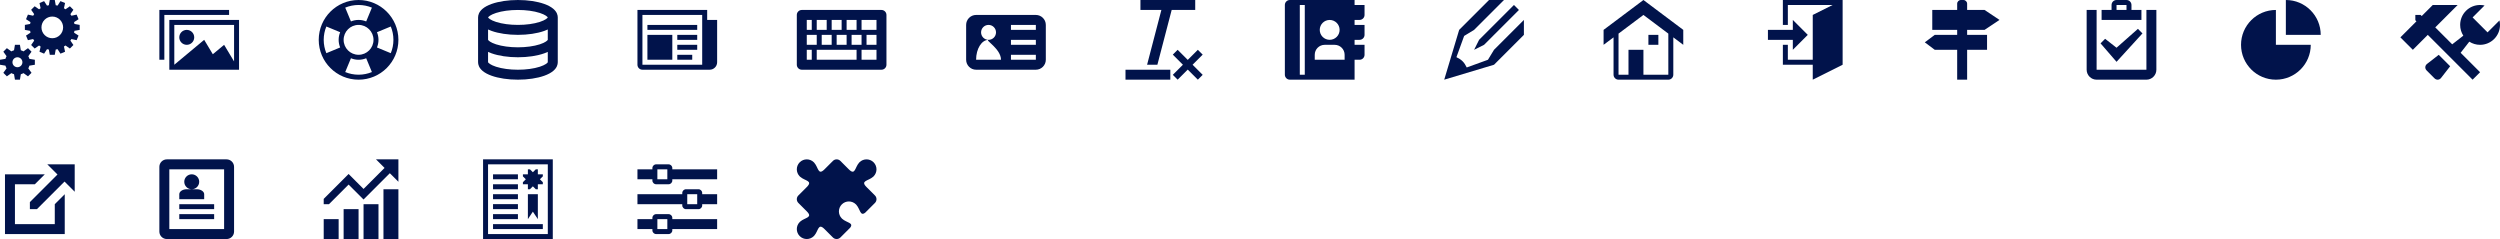 <?xml version="1.0" encoding="UTF-8" standalone="no"?>
<svg width="502px" height="48px" viewBox="0 0 502 48" version="1.1" xmlns="http://www.w3.org/2000/svg" xmlns:xlink="http://www.w3.org/1999/xlink" xmlns:sketch="http://www.bohemiancoding.com/sketch/ns">
    <title>Slice 1</title>
    <description>Created with Sketch (http://www.bohemiancoding.com/sketch)</description>
    <defs></defs>
    <g id="Page-1" stroke="none" stroke-width="1" fill="none" fill-rule="evenodd" sketch:type="MSPage">
        <g id="sprites" sketch:type="MSLayerGroup" transform="translate(0, -1)" fill="#01134B">
            <g id="Group" sketch:type="MSShapeGroup">
                <path d="M5.683,12.282 L6.328,11.379 L5.621,10.672 L4.718,11.317 C4.55,11.223 4.371,11.149 4.183,11.095 L4,10 L3,10 L2.817,11.095 C2.629,11.148 2.449,11.223 2.282,11.317 L1.379,10.672 L0.672,11.379 L1.317,12.282 C1.223,12.45 1.149,12.629 1.095,12.817 L2.22044605e-16,13 L2.22044605e-16,14 L1.095,14.183 C1.148,14.371 1.223,14.551 1.317,14.718 L0.672,15.621 L1.379,16.328 L2.282,15.683 C2.45,15.777 2.629,15.851 2.817,15.905 L3,17 L4,17 L4.183,15.905 C4.371,15.852 4.551,15.777 4.718,15.683 L5.621,16.328 L6.328,15.621 L5.683,14.718 C5.777,14.55 5.851,14.371 5.905,14.183 L7,14.001 L7,13.001 L5.905,12.818 C5.852,12.63 5.777,12.45 5.683,12.283 C5.683,12.283 5.777,12.45 5.683,12.283 L5.683,12.282 L5.683,12.282 Z M3.5,14.5 C2.948,14.5 2.5,14.052 2.5,13.5 C2.5,12.948 2.948,12.5 3.5,12.5 C4.052,12.5 4.5,12.948 4.5,13.5 C4.5,14.052 4.052,14.5 3.5,14.5 L3.5,14.5 L3.5,14.5 L3.5,14.5 Z M16,7 L16,6 L14.947,5.809 C14.928,5.683 14.903,5.559 14.873,5.437 L15.772,4.857 L15.389,3.933 L14.343,4.159 C14.277,4.051 14.207,3.946 14.132,3.844 L14.741,2.964 L14.034,2.257 L13.154,2.866 C13.052,2.792 12.947,2.721 12.839,2.655 L13.065,1.609 L12.141,1.226 L11.561,2.125 C11.439,2.095 11.315,2.071 11.189,2.051 L10.998,0.998 L9.998,0.998 L9.807,2.051 C9.681,2.07 9.557,2.095 9.435,2.125 L8.855,1.226 L7.931,1.609 L8.157,2.655 C8.049,2.721 7.944,2.791 7.842,2.866 L6.962,2.257 L6.255,2.964 L6.864,3.844 C6.79,3.946 6.719,4.051 6.653,4.159 L5.607,3.933 L5.224,4.857 L6.123,5.437 C6.093,5.559 6.069,5.683 6.049,5.809 L4.996,6 L4.996,7 L6.049,7.191 C6.068,7.317 6.093,7.441 6.123,7.563 L5.224,8.143 L5.607,9.067 L6.653,8.841 C6.719,8.949 6.789,9.054 6.864,9.156 L6.255,10.036 L6.962,10.743 L7.842,10.134 C7.944,10.208 8.049,10.279 8.157,10.345 L7.931,11.391 L8.855,11.774 L9.435,10.875 C9.557,10.905 9.681,10.929 9.807,10.949 L9.998,12.002 L10.998,12.002 L11.189,10.949 C11.315,10.93 11.439,10.905 11.561,10.875 L12.141,11.774 L13.065,11.391 L12.839,10.345 C12.947,10.279 13.052,10.209 13.154,10.134 L14.034,10.743 L14.741,10.036 L14.132,9.156 C14.206,9.054 14.277,8.949 14.343,8.841 L15.389,9.067 L15.772,8.143 L14.873,7.563 C14.903,7.441 14.927,7.317 14.947,7.191 L16,7 L16,7 L16,7 L16,7 Z M10.5,8.675 C9.299,8.675 8.325,7.701 8.325,6.5 C8.325,5.299 9.299,4.325 10.5,4.325 C11.701,4.325 12.675,5.299 12.675,6.5 C12.675,7.701 11.701,8.675 10.5,8.675 L10.5,8.675 L10.5,8.675 L10.5,8.675 Z M10.5,8.675" id="Shape"></path>
            </g>
            <g id="Group" transform="translate(32, 3)" sketch:type="MSShapeGroup">
                <path d="M2,2 L2,12 L16,12 L16,2 L2,2 L2,2 L2,2 L2,2 Z M15,10.333 L13,7 L10.733,8.889 L9,6 L3,11 L3,3 L15,3 L15,10.333 L15,10.333 L15,10.333 L15,10.333 Z M4,5.5 C4,4.672 4.672,4 5.5,4 C6.328,4 7,4.672 7,5.5 C7,6.328 6.328,7 5.5,7 C4.672,7 4,6.328 4,5.5 C4,5.5 4,6.328 4,5.5 L4,5.5 L4,5.5 Z M14,0 L0,0 L0,10 L1,10 L1,1 L14,1 L14,1 L14,0 L14,0 Z M14,0" id="Shape"></path>
            </g>
            <g id="Group" transform="translate(64, 1)" sketch:type="MSShapeGroup">
                <path d="M8,0 C3.582,0 0,3.582 0,8 C0,12.418 3.582,16 8,16 C12.418,16 16,12.418 16,8 C16,3.582 12.418,0 8,0 L8,0 L8,0 L8,0 Z M5,8 C5,6.343 6.343,5 8,5 C9.657,5 11,6.343 11,8 C11,9.657 9.657,11 8,11 C6.343,11 5,9.657 5,8 C5,8 5,9.657 5,8 L5,8 L5,8 Z M14.468,10.679 L14.468,10.679 L11.696,9.531 C11.892,9.059 12,8.542 12,8 C12,7.458 11.892,6.941 11.696,6.469 L14.468,5.321 C14.81,6.146 15,7.051 15,8 C15,8.949 14.811,9.854 14.468,10.679 L14.468,10.679 L14.468,10.679 L14.468,10.679 L14.468,10.679 Z M10.679,1.532 L10.679,1.532 L9.531,4.304 C9.059,4.108 8.542,4 8,4 C7.458,4 6.941,4.108 6.469,4.304 L5.321,1.532 C6.146,1.19 7.051,1 8,1 C8.949,1 9.854,1.189 10.679,1.532 C10.679,1.532 9.854,1.189 10.679,1.532 L10.679,1.532 L10.679,1.532 Z M1.532,5.321 L4.304,6.469 C4.108,6.941 4,7.458 4,8 C4,8.542 4.108,9.059 4.304,9.531 L1.532,10.679 C1.19,9.854 1,8.949 1,8 C1,7.051 1.189,6.146 1.532,5.321 C1.532,5.321 1.189,6.146 1.532,5.321 L1.532,5.321 L1.532,5.321 Z M5.321,14.468 L6.469,11.696 C6.941,11.892 7.458,12 8,12 C8.542,12 9.059,11.892 9.531,11.696 L10.679,14.468 C9.854,14.81 8.949,15 8,15 C7.051,15 6.146,14.811 5.321,14.468 C5.321,14.468 6.146,14.811 5.321,14.468 L5.321,14.468 L5.321,14.468 Z M5.321,14.468" id="Shape"></path>
            </g>
            <g id="Group" transform="translate(95, 1)" sketch:type="MSShapeGroup">
                <path d="M17,3.5 C17,3.056 16.843,2.394 16.095,1.763 C15.651,1.388 15.042,1.061 14.286,0.791 C12.859,0.281 10.981,0.001 9,0.001 C7.019,0.001 5.141,0.282 3.714,0.791 C2.958,1.061 2.349,1.388 1.905,1.763 C1.157,2.395 1,3.056 1,3.5 L0.997,3.5 L0.997,12.5 L1,12.5 C1,12.944 1.157,13.606 1.905,14.237 C2.349,14.612 2.958,14.939 3.714,15.209 C5.141,15.719 7.019,15.999 9,15.999 C10.981,15.999 12.859,15.718 14.286,15.209 C15.042,14.939 15.651,14.612 16.095,14.237 C16.843,13.605 17,12.944 17,12.5 L17,3.5 L17,3.5 L17,3.5 L17,3.5 Z M4.612,2.597 C5.804,2.212 7.362,2 9,2 C10.638,2 12.196,2.212 13.388,2.597 C14.553,2.974 14.934,3.378 14.995,3.5 C14.934,3.621 14.553,4.026 13.388,4.403 C12.196,4.788 10.638,5 9,5 C7.362,5 5.804,4.788 4.612,4.403 C3.447,4.026 3.066,3.622 3.005,3.5 C3.066,3.379 3.447,2.974 4.612,2.597 C4.612,2.597 3.447,2.974 4.612,2.597 L4.612,2.597 L4.612,2.597 Z M13.388,13.403 C12.196,13.788 10.638,14 9,14 C7.362,14 5.804,13.788 4.612,13.403 C3.447,13.027 3.066,12.622 3.005,12.5 L3.002,12.5 L3.002,10.418 C3.222,10.521 3.459,10.619 3.713,10.709 C5.14,11.219 7.018,11.499 8.999,11.499 C10.98,11.499 12.858,11.218 14.285,10.709 C14.538,10.619 14.774,10.522 14.994,10.419 L14.994,12.5 C14.933,12.621 14.552,13.026 13.387,13.403 C13.387,13.403 14.552,13.026 13.387,13.403 L13.388,13.403 L13.388,13.403 Z M13.388,8.903 C12.196,9.288 10.638,9.5 9,9.5 C7.362,9.5 5.804,9.288 4.612,8.903 C3.447,8.526 3.066,8.122 3.005,8 L3.002,8 L3.002,5.918 C3.222,6.021 3.459,6.119 3.713,6.209 C5.14,6.719 7.018,6.999 8.999,6.999 C10.98,6.999 12.858,6.718 14.285,6.209 C14.538,6.119 14.774,6.022 14.994,5.919 L14.994,8 C14.933,8.121 14.552,8.526 13.387,8.903 C13.387,8.903 14.552,8.526 13.387,8.903 L13.388,8.903 L13.388,8.903 Z M13.388,8.903" id="Shape"></path>
            </g>
            <g id="Group" transform="translate(128, 3)" sketch:type="MSShapeGroup">
                <path d="M14,2 L14,0 L0,0 L0,11 C0,11.552 0.448,12 1,12 L14.5,12 C15.328,12 16,11.328 16,10.5 L16,2 L14,2 L14,2 L14,2 L14,2 Z M13,11 L1,11 L1,1 L13,1 L13,11 L13,11 L13,11 L13,11 Z M2,3 L12,3 L12,4 L2,4 L2,4 L2,3 L2,3 Z M8,5 L12,5 L12,6 L8,6 L8,6 L8,5 L8,5 Z M8,7 L12,7 L12,8 L8,8 L8,8 L8,7 L8,7 Z M8,9 L11,9 L11,10 L8,10 L8,10 L8,9 L8,9 Z M2,5 L7,5 L7,10 L2,10 L2,10 L2,5 L2,5 Z M2,5" id="Shape"></path>
            </g>
            <g id="Group" transform="translate(160, 3)" sketch:type="MSShapeGroup">
                <path d="M17,0 L1,0 C0.45,0 0,0.45 0,1 L0,11 C0,11.55 0.45,12 1,12 L17,12 C17.55,12 18,11.55 18,11 L18,1 C18,0.45 17.55,0 17,0 L17,0 L17,0 L17,0 Z M10,2 L12,2 L12,4 L10,4 L10,2 L10,2 L10,2 L10,2 Z M13,5 L13,7 L11,7 L11,5 L13,5 L13,5 L13,5 L13,5 Z M7,2 L9,2 L9,4 L7,4 L7,2 L7,2 L7,2 L7,2 Z M10,5 L10,7 L8,7 L8,5 L10,5 L10,5 L10,5 L10,5 Z M4,2 L6,2 L6,4 L4,4 L4,2 L4,2 L4,2 L4,2 Z M7,5 L7,7 L5,7 L5,5 L7,5 L7,5 L7,5 L7,5 Z M2,2 L3,2 L3,4 L2,4 L2,2 L2,2 L2,2 L2,2 Z M2,5 L4,5 L4,7 L2,7 L2,5 L2,5 L2,5 L2,5 Z M3,10 L2,10 L2,8 L3,8 L3,10 L3,10 L3,10 L3,10 Z M12,10 L4,10 L4,8 L12,8 L12,10 L12,10 L12,10 L12,10 Z M16,10 L13,10 L13,8 L16,8 L16,10 L16,10 L16,10 L16,10 Z M16,7 L14,7 L14,5 L16,5 L16,7 L16,7 L16,7 L16,7 Z M16,4 L13,4 L13,2 L16,2 L16,4 L16,4 L16,4 L16,4 Z M16,4" id="Shape"></path>
            </g>
            <g id="Group" transform="translate(194, 4)" sketch:type="MSShapeGroup">
                <path d="M14,0 L2,0 C0.9,0 0,0.9 0,2 L0,9 C0,10.1 0.9,11 2,11 L14,11 C15.1,11 16,10.1 16,9 L16,2 C16,0.9 15.1,0 14,0 L14,0 L14,0 L14,0 Z M2,9 C2,6.791 3.119,5 4.5,5 C3.672,5 3,4.328 3,3.5 C3,2.672 3.672,2 4.5,2 C5.328,2 6,2.672 6,3.5 C6,4.328 5.328,5 4.5,5 C3.672,5 7,6.791 7,9 L2,9 L2,9 L2,9 L2,9 Z M14,9 L9,9 L9,8 L14,8 L14,9 L14,9 L14,9 L14,9 Z M14,6 L9,6 L9,5 L14,5 L14,6 L14,6 L14,6 L14,6 Z M14,3 L9,3 L9,2 L14,2 L14,3 L14,3 L14,3 L14,3 Z M14,3" id="Shape"></path>
            </g>
            <g id="Group" transform="translate(226, 1)" sketch:type="MSShapeGroup">
                <path d="M0,14 L9,14 L9,16 L0,16 L0,16 L0,14 L0,14 Z M14,2 L9.273,2 L6.402,13 L4.335,13 L7.206,2 L3.001,2 L3.001,0 L14.001,0 L14.001,0 L14,2 L14,2 Z M14.528,16 L12.5,13.972 L10.472,16 L9.5,15.028 L11.528,13 L9.5,10.972 L10.472,10 L12.5,12.028 L14.528,10 L15.5,10.972 L13.472,13 L15.5,15.028 L15.5,15.028 L14.528,16 L14.528,16 Z M14.528,16" id="Shape"></path>
            </g>
            <g id="Group" transform="translate(258, 1)" sketch:type="MSShapeGroup">
                <path d="M15,4 C15.552,4 16,3.552 16,3 L16,1 L14,1 L14,0 L1,0 C0.45,0 0,0.45 0,1 L0,15 C0,15.55 0.45,16 1,16 L14,16 L14,12 L15,12 C15.552,12 16,11.552 16,11 L16,9 L14,9 L14,8 L15,8 C15.552,8 16,7.552 16,7 L16,5 L14,5 L14,4 L15,4 L15,4 L15,4 L15,4 Z M9,4.005 C10.102,4.005 10.995,4.898 10.995,6 C10.995,7.102 10.102,7.995 9,7.995 C7.898,7.995 7.005,7.102 7.005,6 C7.005,4.898 7.898,4.005 9,4.005 C9,4.005 7.898,4.005 9,4.005 L9,4.005 L9,4.005 Z M4,15 L3,15 L3,1 L4,1 L4,15 L4,15 L4,15 L4,15 Z M12,12 L6,12 L6,11 C6,9.895 6.895,9 8,9 L8,9 L10,9 C11.105,9 12,9.895 12,11 L12,12 L12,12 L12,12 L12,12 Z M12,12" id="Shape"></path>
            </g>
            <g id="Group" transform="translate(289, 1)" sketch:type="MSShapeGroup">
                <path d="M7,10 L9,9 L16,2 L15,1 L8,8 L7,10 L7,10 L7,10 L7,10 Z M5.52,13.548 C5.026,12.505 4.494,11.974 3.451,11.479 L4.999,7.217 L6.999,6 L12.999,0 L9.999,0 L3.999,6 L0.999,16 L10.999,13 L16.999,7 L16.999,4 L10.999,10 L9.782,12 L5.52,13.548 Z M5.52,13.548" id="Shape"></path>
            </g>
            <g id="Group" transform="translate(322, 1)" sketch:type="MSShapeGroup">
                <path d="M8,0 L0,6 L0,9 L2,7.5 L2,15 C2,15.55 2.45,16 3,16 L13,16 C13.55,16 14,15.55 14,15 L14,7.5 L16,9 L16,6 L8,0 L8,0 L8,0 L8,0 Z M13,14.998 L12.998,15 L8,15 L8,10 L5,10 L5,15 L3.002,15 L3,14.998 L3,6.75 L8,3 L13,6.75 L13,14.998 L13,14.998 L13,14.998 L13,14.998 Z M9,7 L11,7 L11,9 L9,9 L9,9 L9,7 L9,7 Z M9,7" id="Shape"></path>
            </g>
            <g id="Group" transform="translate(355, 1)" sketch:type="MSShapeGroup">
                <path d="M5,8 L0,8 L0,6 L5,6 L5,4 L8,7 L5,10 L5,10 L5,8 L5,8 Z M15,0 L15,13 L9,16 L9,13 L3,13 L3,9 L4,9 L4,12 L9,12 L9,3 L13,1 L4,1 L4,5 L3,5 L3,0 L3,0 L15,0 L15,0 Z M15,0" id="Shape"></path>
            </g>
            <g id="Group" transform="translate(386, 1)" sketch:type="MSShapeGroup">
                <path d="M12.5,6 L15.5,4 L12.5,2 L9,2 L9,0.75 C9,0.338 8.662,0 8.25,0 L7.75,0 C7.338,0 7,0.338 7,0.75 L7,2 L2,2 L2,6 L7,6 L7,7 L2.5,7 L0.5,8.5 L2.5,10 L7,10 L7,16 L9,16 L9,10 L13,10 L13,7 L9,7 L9,6 L12.5,6 L12.5,6 L12.5,6 L12.5,6 Z M12.5,6" id="Shape"></path>
            </g>
            <g id="Group" transform="translate(418, 1)" sketch:type="MSShapeGroup">
                <path d="M7,12.414 L3.793,8.707 L4.707,7.793 L7,9.586 L11.293,5.793 L12.207,6.707 L12.207,6.707 L7,12.414 L7,12.414 Z M12.996,2 C12.997,2.001 12.999,2.002 13,2.004 L13,13.997 C12.999,13.998 12.998,14 12.996,14.001 L3.003,14.001 C3.002,14 3,13.999 2.999,13.997 L2.999,2.004 C3,2.003 3.001,2.001 3.003,2 L0.999,2 L0.999,14 C0.999,15.1 1.899,16 2.999,16 L12.999,16 C14.099,16 14.999,15.1 14.999,14 L14.999,2 L12.995,2 L12.995,2 L12.996,2 L12.996,2 Z M10,2 L10,1 C10,0.448 9.552,0 9,0 L7,0 C6.448,0 6,0.448 6,1 L6,2 L4,2 L4,4 L12,4 L12,2 L10,2 L10,2 L10,2 L10,2 Z M9,2 L7,2 L7,1 L9,1 L9,2 L9,2 L9,2 L9,2 Z M9,2" id="Shape"></path>
            </g>
            <g id="Group" transform="translate(450, 1)" sketch:type="MSShapeGroup">
                <path d="M7,2 C3.134,2 0,5.134 0,9 C0,12.866 3.134,16 7,16 C10.866,16 14,12.866 14,9 L7,9 L7,2 L7,2 L7,2 L7,2 Z M9,0 L9,7 L16,7 C16,3.134 12.866,0 9,0 L9,0 L9,0 L9,0 Z M9,0" id="Shape"></path>
            </g>
            <g id="Group" transform="translate(481, 2)" sketch:type="MSShapeGroup">
                <path d="M8.696,10.009 L10.991,12.304 L9.168,14.645 C8.834,15.082 8.242,15.121 7.853,14.732 L6.267,13.146 C5.878,12.757 5.917,12.166 6.354,11.831 L8.695,10.008 L8.695,10.008 L8.696,10.009 L8.696,10.009 Z M20.899,3.101 L18.5,5.5 L15.5,2.5 L17.899,0.101 C17.61,0.035 17.309,0 17,0 C14.791,0 13,1.791 13,4 C13,4.797 13.233,5.539 13.635,6.163 L11.402,7.902 L8,4.5 L12.5,8.8817842e-16 L7.5,8.8817842e-16 L5.28,2.22 L5.06,2 L3.999,2 L3.999,3.061 L4.219,3.281 L0.999,6.501 L3.499,9.001 L6.499,6.001 L15.499,15.001 L16.999,13.501 L13.097,9.599 L14.836,7.366 C15.46,7.768 16.202,8.001 16.999,8.001 C19.208,8.001 20.999,6.21 20.999,4.001 C20.999,3.692 20.964,3.391 20.898,3.102 C20.898,3.102 20.964,3.391 20.898,3.102 L20.899,3.101 L20.899,3.101 Z M20.899,3.101" id="Shape"></path>
            </g>
            <g id="Group" transform="translate(1, 34)" sketch:type="MSShapeGroup">
                <path d="M10,8 L12,6 L12,14 L0,14 L0,2 L8,2 L6,4 L2,4 L2,12 L10,12 L10,12 L10,8 L10,8 Z M14,0 L14,5.5 L11.957,3.457 L6.414,9 L5,9 L5,7.586 L10.543,2.043 L8.5,0 L8.5,0 L14,0 L14,0 Z M14,0" id="Shape"></path>
            </g>
            <g id="Group" transform="translate(32, 33)" sketch:type="MSShapeGroup">
                <path d="M13.5,0 L1.5,0 C0.675,0 0,0.675 0,1.5 L0,14.5 C0,15.325 0.675,16 1.5,16 L13.5,16 C14.325,16 15,15.325 15,14.5 L15,1.5 C15,0.675 14.325,0 13.5,0 L13.5,0 L13.5,0 L13.5,0 Z M13,14 L2,14 L2,2 L13,2 L13,14 L13,14 L13,14 L13,14 Z M4,9 L11,9 L11,10 L4,10 L4,10 L4,9 L4,9 Z M4,11 L11,11 L11,12 L4,12 L4,12 L4,11 L4,11 Z M5,4.5 C5,3.672 5.672,3 6.5,3 C7.328,3 8,3.672 8,4.5 C8,5.328 7.328,6 6.5,6 C5.672,6 5,5.328 5,4.5 C5,4.5 5,5.328 5,4.5 L5,4.5 L5,4.5 Z M7.5,6 L5.5,6 C4.675,6 4,6.45 4,7 L4,8 L9,8 L9,7 C9,6.45 8.325,6 7.5,6 L7.5,6 L7.5,6 L7.5,6 Z M7.5,6" id="Shape"></path>
            </g>
            <g id="Group" transform="translate(65, 32)" sketch:type="MSShapeGroup">
                <path d="M0,13 L3,13 L3,17 L0,17 L0,17 L0,13 L0,13 Z M4,11 L7,11 L7,17 L4,17 L4,17 L4,11 L4,11 Z M8,10 L11,10 L11,17 L8,17 L8,17 L8,10 L8,10 Z M12,7 L15,7 L15,17 L12,17 L12,17 L12,7 L12,7 Z M15,1 L15,5.5 L13.28,3.78 L8,9.06 L5,6.06 L1.061,9.999 L0,9.999 L0,8.938 L5,3.938 L8,6.938 L12.22,2.718 L10.5,0.998 L10.5,0.998 L15,1 L15,1 Z M15,1" id="Shape"></path>
            </g>
            <g id="Group" transform="translate(97, 33)" sketch:type="MSShapeGroup">
                <path d="M0,0 L0,16 L14,16 L14,0 L0,0 L0,0 L0,0 L0,0 Z M13,15 L1,15 L1,1 L13,1 L13,15 L13,15 L13,15 L13,15 Z M2,3 L7,3 L7,4 L2,4 L2,4 L2,3 L2,3 Z M2,5 L7,5 L7,6 L2,6 L2,6 L2,5 L2,5 Z M2,7 L7,7 L7,8 L2,8 L2,8 L2,7 L2,7 Z M2,8.99 L7,8.99 L7,9.99 L2,9.99 L2,9.99 L2,8.99 L2,8.99 Z M2,11 L7,11 L7,12 L2,12 L2,12 L2,11 L2,11 Z M2,13 L12,13 L12,14 L2,14 L2,14 L2,13 L2,13 Z M11,7 L11,12 L10,10.5 L9,12 L9,7 L9,7 L11,7 L11,7 Z M12,3.414 L11.414,4 L12,4.586 L12,5 L11,5 L11,6 L10.586,6 L10,5.414 L9.414,6 L9,6 L9,5 L8,5 L8,4.586 L8.586,4 L8,3.414 L8,3 L9,3 L9,2 L9.414,2 L10,2.586 L10.586,2 L11,2 L11,3 L12,3 L12,3 L12,3.414 L12,3.414 Z M12,3.414" id="Shape"></path>
            </g>
            <g id="Group" transform="translate(128, 34)" sketch:type="MSShapeGroup">
                <path d="M7,1 L7,0.75 C7,0.337 6.662,0 6.25,0 L3.75,0 C3.337,0 3,0.337 3,0.75 L3,1 L0,1 L0,3 L3,3 L3,3.25 C3,3.662 3.337,4 3.75,4 L6.25,4 C6.662,4 7,3.662 7,3.25 L7,3 L16,3 L16,1 L7,1 L7,1 L7,1 L7,1 Z M4,3 L4,1 L6,1 L6,3 L4,3 L4,3 L4,3 L4,3 Z M13,5.75 C13,5.338 12.662,5 12.25,5 L9.75,5 C9.338,5 9,5.338 9,5.75 L9,6 L0,6 L0,8 L9,8 L9,8.25 C9,8.662 9.338,9 9.75,9 L12.25,9 C12.662,9 13,8.662 13,8.25 L13,8 L16,8 L16,6 L13,6 L13,5.75 L13,5.75 L13,5.75 L13,5.75 Z M10,8 L10,6 L12,6 L12,8 L10,8 L10,8 L10,8 L10,8 Z M7,10.75 C7,10.338 6.662,10 6.25,10 L3.75,10 C3.337,10 3,10.338 3,10.75 L3,11 L0,11 L0,13 L3,13 L3,13.25 C3,13.662 3.337,14 3.75,14 L6.25,14 C6.662,14 7,13.662 7,13.25 L7,13 L16,13 L16,11 L7,11 L7,10.75 L7,10.75 L7,10.75 L7,10.75 Z M4,13 L4,11 L6,11 L6,13 L4,13 L4,13 L4,13 L4,13 Z M4,13" id="Shape"></path>
            </g>
            <g id="Group" transform="translate(159, 32)" sketch:type="MSShapeGroup">
                <path d="M16.692,8.254 L14.998,6.56 C13.694,5.255 15.363,5.359 16.333,4.49 C16.338,4.486 16.343,4.481 16.347,4.477 C16.369,4.456 16.392,4.436 16.413,4.414 C17.194,3.633 17.194,2.367 16.413,1.586 C15.632,0.805 14.366,0.805 13.585,1.586 C13.563,1.608 13.542,1.63 13.522,1.652 C13.518,1.657 13.513,1.662 13.509,1.666 C12.639,2.635 12.744,4.305 11.438,3 L9.745,1.307 C9.335,0.897 8.664,0.897 8.253,1.307 L6.561,2.999 L6.561,2.999 C5.255,4.305 5.359,2.635 4.49,1.666 C4.486,1.661 4.481,1.656 4.477,1.652 C4.456,1.63 4.436,1.607 4.414,1.586 C3.633,0.805 2.367,0.805 1.586,1.586 C0.805,2.367 0.805,3.633 1.586,4.414 C1.608,4.436 1.63,4.457 1.652,4.477 C1.657,4.481 1.662,4.486 1.666,4.49 C2.636,5.36 4.306,5.255 2.999,6.561 L2.999,6.561 L1.307,8.253 C0.897,8.663 0.897,9.334 1.307,9.745 L2.999,11.437 L2.999,11.437 C4.305,12.743 2.635,12.639 1.666,13.508 C1.661,13.512 1.656,13.517 1.652,13.521 C1.63,13.542 1.607,13.562 1.586,13.584 C0.805,14.365 0.805,15.631 1.586,16.412 C2.367,17.193 3.633,17.193 4.414,16.412 C4.436,16.39 4.457,16.368 4.477,16.346 C4.481,16.341 4.486,16.336 4.49,16.332 C5.36,15.363 5.255,13.693 6.561,14.998 L8.254,16.691 C8.664,17.101 9.335,17.101 9.746,16.691 L11.712,14.725 C12.495,13.718 11.011,13.742 10.12,12.942 C10.115,12.938 10.11,12.933 10.106,12.929 C10.083,12.908 10.061,12.888 10.04,12.866 C9.259,12.085 9.259,10.819 10.04,10.038 C10.821,9.257 12.087,9.257 12.868,10.038 C12.89,10.06 12.911,10.082 12.931,10.104 C12.935,10.109 12.94,10.114 12.944,10.118 C13.744,11.01 13.72,12.494 14.727,11.71 L16.693,9.744 C17.103,9.334 17.103,8.663 16.693,8.252 C16.693,8.252 17.103,8.663 16.693,8.252 L16.692,8.254 L16.692,8.254 Z M16.692,8.254" id="Shape"></path>
            </g>
        </g>
    </g>
</svg>
